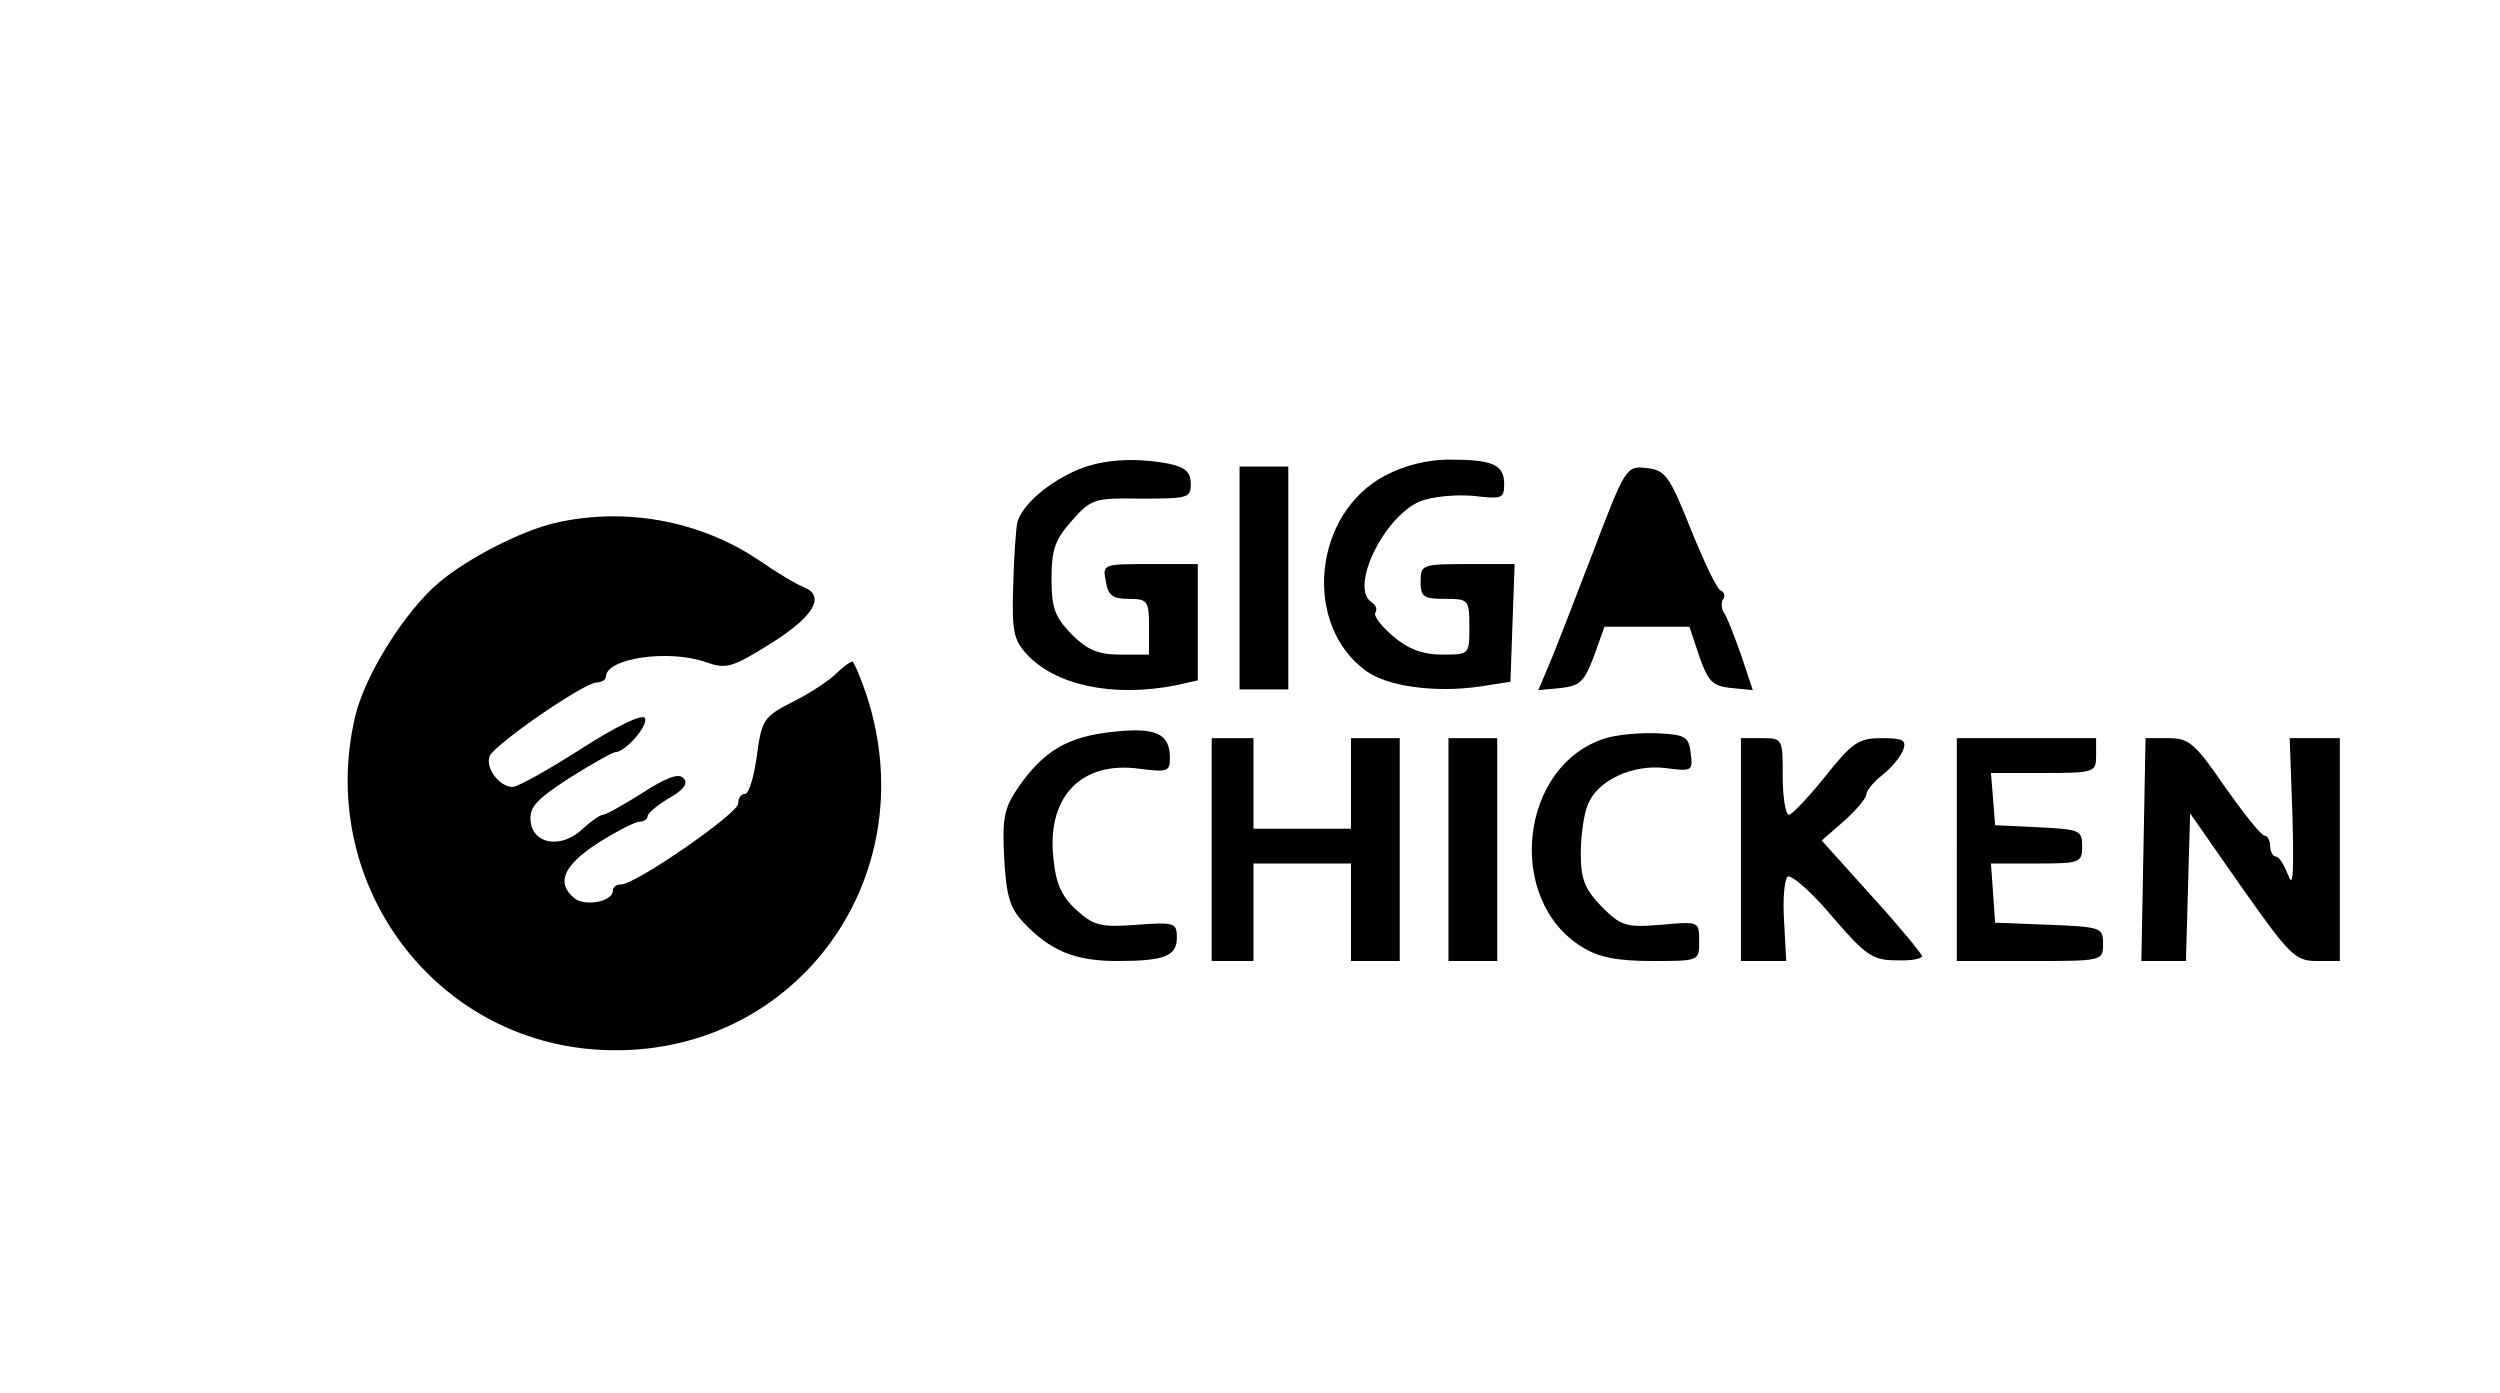 <?xml version="1.0" standalone="no"?>
<!DOCTYPE svg PUBLIC "-//W3C//DTD SVG 20010904//EN"
 "http://www.w3.org/TR/2001/REC-SVG-20010904/DTD/svg10.dtd">
<svg version="1.0" xmlns="http://www.w3.org/2000/svg"
 width="359pt" height="200pt" viewBox="0 0 359 200"
 preserveAspectRatio="xMidYMid meet">
<g transform="translate(0,200) scale(0.1,-0.1)"
fill="#000000" stroke="none">
<path d="M1540 1322 c-40 -19 -73 -49 -79 -72 -2 -8 -5 -49 -6 -90 -2 -65 0
-78 19 -99 41 -45 124 -63 215 -45 l31 7 0 83 0 84 -69 0 c-67 0 -68 0 -63
-25 3 -20 10 -25 33 -25 27 0 29 -3 29 -40 l0 -40 -41 0 c-31 0 -47 6 -70 29
-24 25 -29 37 -29 80 0 42 5 56 29 83 28 32 33 33 100 32 67 0 71 1 71 21 0
17 -8 24 -31 29 -53 10 -102 6 -139 -12z"/>
<path d="M1989 1317 c-103 -54 -119 -213 -28 -280 31 -23 100 -32 163 -23 l45
7 3 85 3 84 -67 0 c-66 0 -68 -1 -68 -25 0 -22 4 -25 35 -25 34 0 35 -1 35
-40 0 -40 0 -40 -39 -40 -28 0 -49 8 -70 26 -17 14 -29 30 -26 34 3 5 1 11 -5
15 -33 20 17 123 69 145 18 7 50 10 76 8 42 -5 45 -4 45 17 0 28 -17 35 -79
35 -30 0 -64 -8 -92 -23z"/>
<path d="M1780 1170 l0 -160 35 0 35 0 0 160 0 160 -35 0 -35 0 0 -160z"/>
<path d="M2286 1203 c-27 -70 -55 -143 -63 -161 l-14 -33 32 3 c28 3 34 9 48
46 l15 42 61 0 61 0 14 -42 c13 -37 19 -43 46 -46 l31 -3 -16 48 c-9 26 -20
54 -24 61 -5 6 -6 16 -3 21 4 5 2 11 -3 13 -5 1 -24 41 -43 88 -31 78 -37 85
-64 88 -29 3 -30 1 -78 -125z"/>
<path d="M797 1249 c-48 -11 -126 -51 -166 -85 -49 -41 -107 -133 -121 -193
-55 -234 107 -460 343 -478 280 -21 480 240 391 510 -9 26 -18 47 -20 47 -3 0
-14 -8 -25 -19 -11 -10 -37 -27 -57 -37 -47 -24 -48 -26 -56 -85 -4 -27 -11
-49 -16 -49 -6 0 -10 -6 -10 -14 0 -14 -147 -116 -168 -116 -7 0 -12 -4 -12
-9 0 -16 -40 -23 -55 -11 -27 22 -16 47 33 79 27 17 54 31 60 31 7 0 12 4 12
8 0 4 14 16 31 26 21 12 28 21 20 29 -7 7 -25 0 -59 -22 -27 -17 -52 -31 -56
-31 -4 0 -17 -9 -29 -20 -30 -29 -71 -23 -75 10 -2 21 7 31 56 63 32 20 62 37
66 37 14 0 48 39 42 49 -4 6 -41 -12 -91 -44 -47 -30 -91 -55 -99 -55 -19 0
-39 27 -33 44 7 17 136 106 154 106 7 0 13 4 13 8 0 27 91 40 144 21 29 -10
37 -8 93 27 62 39 79 68 47 81 -9 3 -39 21 -65 39 -85 57 -193 76 -292 53z"/>
<path d="M1597 949 c-65 -7 -99 -28 -135 -80 -20 -29 -23 -44 -20 -101 3 -54
8 -72 28 -93 38 -40 73 -55 134 -55 69 0 86 7 86 34 0 21 -4 22 -58 18 -52 -4
-62 -1 -87 22 -20 18 -29 38 -32 71 -11 90 39 143 124 131 39 -5 43 -4 43 15
0 36 -20 45 -83 38z"/>
<path d="M2306 940 c-124 -38 -145 -232 -34 -300 24 -15 51 -20 101 -20 67 0
67 0 67 28 0 29 0 29 -55 24 -50 -4 -57 -2 -85 26 -24 25 -30 39 -30 76 0 24
4 56 10 70 13 35 64 59 112 53 38 -5 39 -4 36 21 -3 24 -7 27 -48 29 -25 1
-58 -2 -74 -7z"/>
<path d="M1740 780 l0 -160 30 0 30 0 0 70 0 70 70 0 70 0 0 -70 0 -70 35 0
35 0 0 160 0 160 -35 0 -35 0 0 -65 0 -65 -70 0 -70 0 0 65 0 65 -30 0 -30 0
0 -160z"/>
<path d="M2080 780 l0 -160 35 0 35 0 0 160 0 160 -35 0 -35 0 0 -160z"/>
<path d="M2500 780 l0 -160 33 0 32 0 -3 56 c-2 31 0 60 5 65 4 4 33 -20 63
-56 49 -57 59 -64 93 -64 20 -1 37 2 37 6 0 3 -32 42 -72 86 l-72 80 32 28
c18 16 32 33 32 38 0 5 10 18 23 28 13 10 26 26 30 36 5 14 0 17 -31 17 -33 0
-42 -6 -81 -55 -24 -30 -48 -55 -52 -55 -5 0 -9 25 -9 55 0 54 0 55 -30 55
l-30 0 0 -160z"/>
<path d="M2810 780 l0 -160 105 0 c105 0 105 0 105 25 0 23 -3 24 -77 27 l-78
3 -3 43 -3 42 65 0 c63 0 66 1 66 25 0 23 -4 24 -62 27 l-63 3 -3 38 -3 37 75
0 c74 0 76 1 76 25 l0 25 -100 0 -100 0 0 -160z"/>
<path d="M3078 780 l-3 -160 32 0 32 0 3 106 3 106 74 -106 c69 -98 77 -106
108 -106 l33 0 0 160 0 160 -36 0 -36 0 4 -112 c2 -81 1 -105 -6 -85 -6 15
-13 27 -18 27 -4 0 -8 7 -8 15 0 8 -4 15 -8 15 -5 0 -30 32 -57 70 -43 63 -52
70 -81 70 l-33 0 -3 -160z"/>
</g>
</svg>

